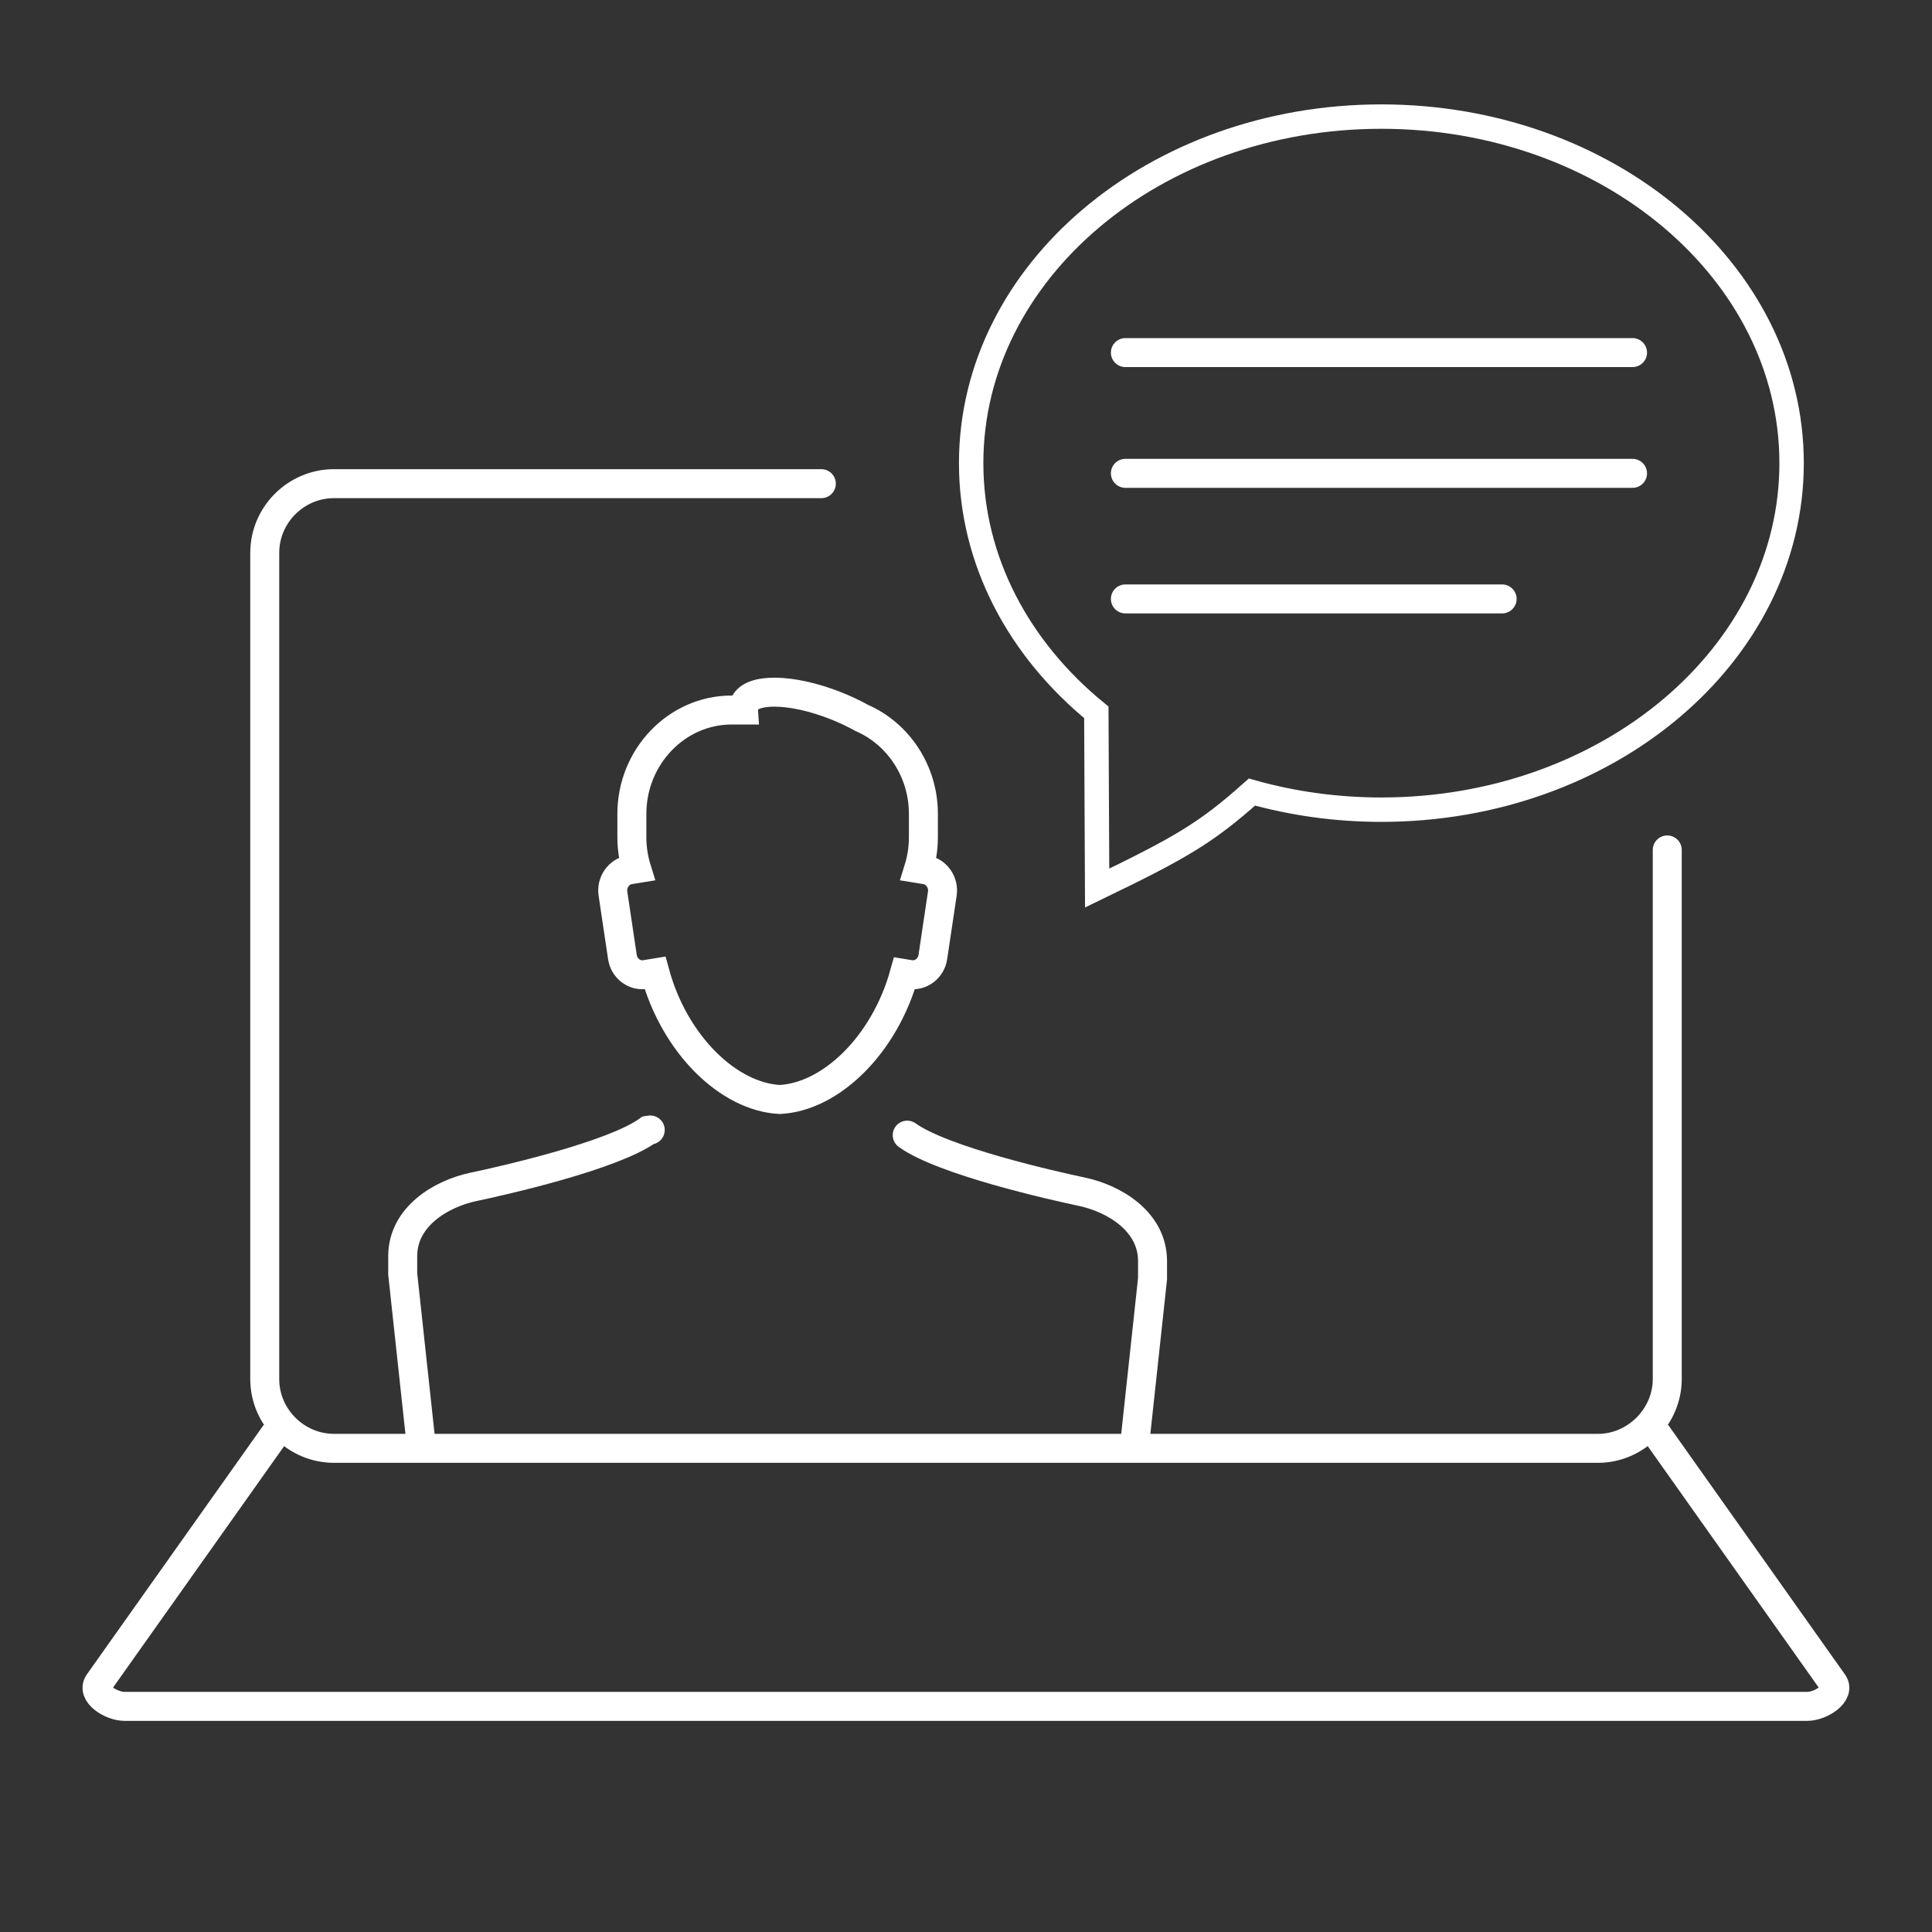 <svg xmlns="http://www.w3.org/2000/svg" viewBox="0 0 400 400" width="400" height="400" preserveAspectRatio="xMidYMid meet" style="width: 100%; height: 100%; transform: translate3d(0px, 0px, 0px);"><rect x="0" y="0" width="400" height="400" fill="#333333" stroke="none"/><defs><clipPath id="__lottie_element_49"><rect width="400" height="400" x="0" y="0"></rect></clipPath></defs><g clip-path="url(#__lottie_element_49)"><g transform="matrix(1,0,0,1,161,185)" opacity="1" style="display: block;"><path stroke-linecap="butt" stroke-linejoin="miter" fill-opacity="0" stroke-miterlimit="4" stroke="rgb(255,255,255)" stroke-opacity="1" stroke-width="6" d=" M26.242,16.578 C22.151,31.345 11.024,42.1 0.449,42.637 C-10.16,42.1 -21.324,31.277 -25.383,16.439 C-25.383,16.439 -27.384,16.764 -27.384,16.764 C-29.645,17.129 -31.782,15.503 -32.134,13.149 C-32.134,13.149 -34.094,0.024 -34.094,0.024 C-34.446,-2.33 -32.883,-4.554 -30.623,-4.921 C-30.623,-4.921 -29.201,-5.151 -29.201,-5.151 C-29.835,-7.209 -30.179,-9.396 -30.179,-11.668 C-30.179,-11.668 -30.179,-16.501 -30.179,-16.501 C-30.179,-28.325 -20.885,-37.999 -9.527,-37.999 C-9.527,-37.999 -7.065,-37.999 -7.065,-37.999 C-7.091,-38.404 -7.045,-38.79 -6.913,-39.151 C-5.644,-42.636 2.825,-42.527 12.003,-38.909 C13.954,-38.138 15.78,-37.273 17.434,-36.352 C24.899,-33.103 30.179,-25.414 30.179,-16.501 C30.179,-16.501 30.179,-11.668 30.179,-11.668 C30.179,-9.396 29.837,-7.209 29.202,-5.151 C29.202,-5.151 30.623,-4.921 30.623,-4.921 C32.885,-4.554 34.446,-2.33 34.095,0.024 C34.095,0.024 32.135,13.149 32.135,13.149 C31.783,15.503 29.646,17.129 27.385,16.764 C27.385,16.764 26.242,16.578 26.242,16.578 C26.242,16.578 26.242,16.578 26.242,16.578z"></path></g><g transform="matrix(1,0,0,1,200,325)" opacity="1" style="display: block;"><path stroke-linecap="butt" stroke-linejoin="miter" fill-opacity="0" stroke-miterlimit="4" stroke="rgb(255,255,255)" stroke-opacity="1" stroke-width="6" d=" M142.908,-28.287 C142.908,-28.287 179.508,23.381 179.508,23.381 C181.16,25.539 177.026,28.287 174.152,28.287 C174.152,28.287 -174.2,28.287 -174.2,28.287 C-176.994,28.287 -181.16,25.645 -179.556,23.381 C-179.556,23.381 -142.94,-28.287 -142.94,-28.287"></path></g><g transform="matrix(1,0,0,1,200,200)" opacity="1" style="display: block;"><path stroke-linecap="round" stroke-linejoin="miter" fill-opacity="0" stroke-miterlimit="4" stroke="rgb(255,255,255)" stroke-opacity="1" stroke-width="6" d=" M145.188,-24.029 C145.188,-24.029 145.188,85.516 145.188,85.516 C145.188,93.318 138.647,99.863 130.847,99.863 C130.847,99.863 -130.844,99.863 -130.844,99.863 C-138.668,99.863 -145.188,93.409 -145.188,85.516 C-145.188,85.516 -145.188,-85.52 -145.188,-85.52 C-145.188,-93.413 -138.734,-99.863 -130.844,-99.863 C-130.844,-99.863 -29.952,-99.863 -29.952,-99.863"></path></g><g transform="matrix(1,0,0,1,213,267)" opacity="1" style="display: block;"><path stroke-linecap="round" stroke-linejoin="miter" fill-opacity="0" stroke-miterlimit="4" stroke="rgb(255,255,255)" stroke-opacity="1" stroke-width="6" d=" M-25.171,-31.979 C-17.812,-26.676 4.921,-21.544 10.995,-20.263 C17.646,-18.86 25.621,-14.118 25.621,-5.927 C25.621,-5.927 25.621,-2.242 25.621,-2.242 C25.621,-2.242 21.916,32.05 21.916,32.05"></path></g><g transform="matrix(0.842,0,0,0.842,286,104)" opacity="1" style="display: block;"><path stroke-linecap="butt" stroke-linejoin="miter" fill-opacity="0" stroke-miterlimit="4" stroke="rgb(255,255,255)" stroke-opacity="1" stroke-width="6" d=" M-0.003,-94.847 C-0.003,-94.847 -0.003,-94.847 -0.003,-94.847 C55.706,-94.847 100.87,-56.696 100.87,-9.636 C100.87,37.426 55.706,75.576 -0.003,75.576 C-11.125,75.576 -21.82,74.051 -31.824,71.244 C-43.15,81.349 -49.405,84.946 -69.891,94.847 C-69.891,94.847 -70.092,51.638 -70.092,51.638 C-89.068,36.146 -100.87,14.417 -100.87,-9.636 C-100.87,-56.696 -55.71,-94.847 -0.003,-94.847z"></path></g><g transform="matrix(1,0,0,1,109,266)" opacity="1" style="display: block;"><path stroke-linecap="round" stroke-linejoin="miter" fill-opacity="0" stroke-miterlimit="4" stroke="rgb(255,255,255)" stroke-opacity="1" stroke-width="6" d=" M-21.916,32.05 C-21.916,32.05 -25.623,-2.242 -25.623,-2.242 C-25.623,-2.242 -25.623,-5.927 -25.623,-5.927 C-25.623,-14.127 -17.649,-18.86 -10.997,-20.263 C-4.921,-21.544 17.816,-26.676 25.174,-31.979 C25.174,-31.979 25.623,-32.05 25.623,-32.05"></path></g><g transform="matrix(1,0,0,1,119,268)" opacity="1" style="display: block;"><path stroke-linecap="round" stroke-linejoin="miter" fill-opacity="0" stroke-miterlimit="4" stroke="rgb(255,255,255)" stroke-opacity="1" stroke-width="6" d=" M114,-195 C114,-195 219,-195 219,-195"></path></g><g transform="matrix(1,0,0,1,119,293)" opacity="1" style="display: block;"><path stroke-linecap="round" stroke-linejoin="miter" fill-opacity="0" stroke-miterlimit="4" stroke="rgb(255,255,255)" stroke-opacity="1" stroke-width="6" d=" M114,-195 C114,-195 219,-195 219,-195"></path></g><g transform="matrix(1,0,0,1,119,319)" opacity="1" style="display: block;"><path stroke-linecap="round" stroke-linejoin="miter" fill-opacity="0" stroke-miterlimit="4" stroke="rgb(255,255,255)" stroke-opacity="1" stroke-width="6" d=" M114,-195 C114,-195 192,-195 192,-195"></path></g></g></svg>
